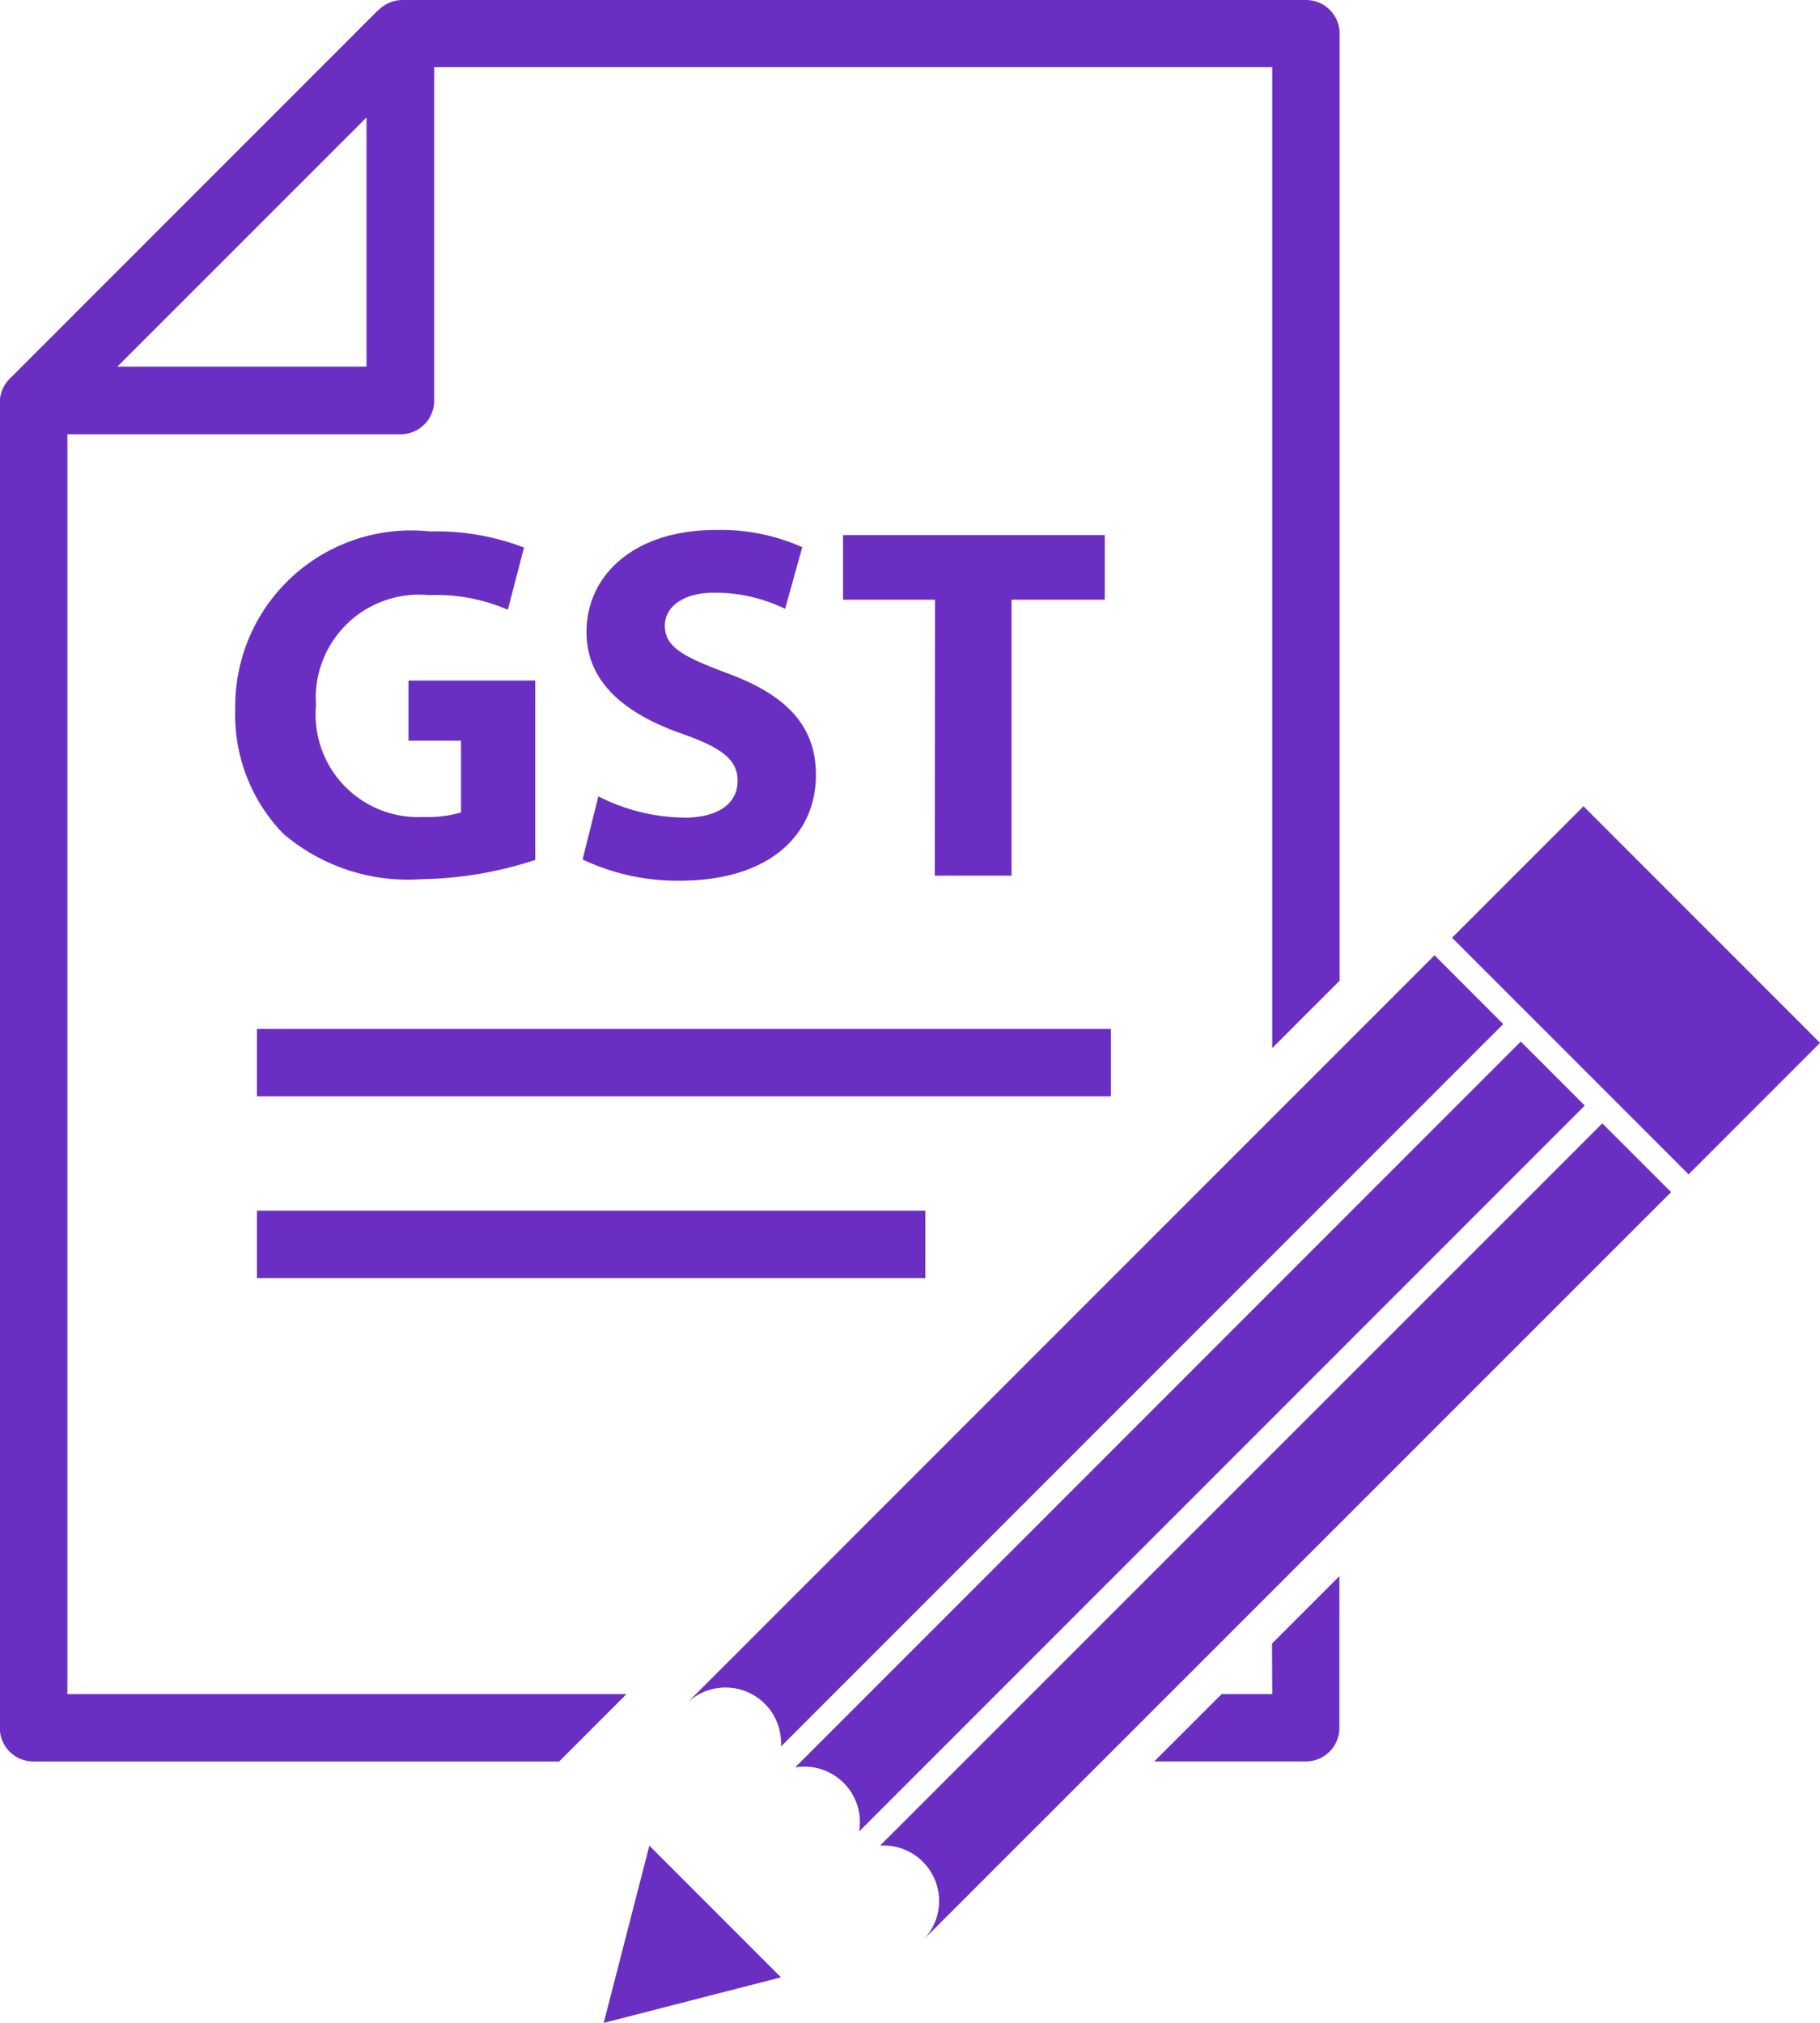 <svg xmlns="http://www.w3.org/2000/svg" xmlns:xlink="http://www.w3.org/1999/xlink" width="30.599" height="34" viewBox="0 0 30.599 34">
  <defs>
    <clipPath id="clip-path">
      <rect id="Rectangle_2193" data-name="Rectangle 2193" width="30.599" height="34" fill="#6a2fc2"/>
    </clipPath>
  </defs>
  <g id="Group_2817" data-name="Group 2817" transform="translate(0 3)">
    <g id="Group_2816" data-name="Group 2816" transform="translate(0 -3)" clip-path="url(#clip-path)">
      <path id="Path_5662" data-name="Path 5662" d="M8.462,17.883a6.385,6.385,0,0,0,1.911-.324V14.544H8.242v1.011h.883v1.206a1.963,1.963,0,0,1-.628.076,1.723,1.723,0,0,1-1.81-1.877,1.735,1.735,0,0,1,1.9-1.851,3,3,0,0,1,1.325.246l.272-1.046A4.134,4.134,0,0,0,8.6,12.038a2.956,2.956,0,0,0-3.271,2.99,2.871,2.871,0,0,0,.807,2.09,3.228,3.228,0,0,0,2.328.765" transform="translate(-1.374 -3.106)" fill="#6a2fc2"/>
      <path id="Path_5663" data-name="Path 5663" d="M14.9,16.839a3.261,3.261,0,0,1-1.435-.357L13.2,17.543a3.739,3.739,0,0,0,1.623.357c1.571,0,2.3-.815,2.3-1.776,0-.807-.467-1.333-1.478-1.707-.748-.28-1.062-.441-1.062-.807,0-.289.272-.551.833-.551a2.691,2.691,0,0,1,1.189.271l.288-1.036a3.351,3.351,0,0,0-1.461-.289c-1.342,0-2.166.739-2.166,1.716,0,.833.628,1.359,1.58,1.7.689.238.96.441.96.8,0,.373-.314.62-.909.62" transform="translate(-3.405 -3.097)" fill="#6a2fc2"/>
      <path id="Path_5664" data-name="Path 5664" d="M20.642,17.844h1.291V13.206H23.5V12.119H19.1v1.087h1.546Z" transform="translate(-4.926 -3.126)" fill="#6a2fc2"/>
      <path id="Path_5665" data-name="Path 5665" d="M28.137,37.682h-.851l-1.134,1.133H28.7a.565.565,0,0,0,.566-.566V35.7l-1.133,1.133Z" transform="translate(-6.747 -9.209)" fill="#6a2fc2"/>
      <path id="Path_5666" data-name="Path 5666" d="M.567,29.607H9.4l1.133-1.134h-9.4V7.3h5.6A.567.567,0,0,0,7.3,6.729v-5.6H21.39V17.616l1.133-1.133V.567A.566.566,0,0,0,21.957,0H6.767a.571.571,0,0,0-.4.166L6.328.2.2,6.329l-.039.038a.574.574,0,0,0-.165.4V29.04a.567.567,0,0,0,.567.567M1.973,6.162,6.162,1.974V6.162Z" fill="#6a2fc2"/>
      <rect id="Rectangle_2190" data-name="Rectangle 2190" width="14.357" height="1.133" transform="translate(4.32 17.294)" fill="#6a2fc2"/>
      <rect id="Rectangle_2191" data-name="Rectangle 2191" width="11.238" height="1.133" transform="translate(4.32 20.348)" fill="#6a2fc2"/>
      <rect id="Rectangle_2192" data-name="Rectangle 2192" width="3.125" height="5.624" transform="translate(24.413 15.761) rotate(-45)" fill="#6a2fc2"/>
      <path id="Path_5667" data-name="Path 5667" d="M13.679,44.785l2.98-.766-2.213-2.213Z" transform="translate(-3.529 -10.785)" fill="#6a2fc2"/>
      <path id="Path_5668" data-name="Path 5668" d="M20.892,43.964l.01-.01-.01.009Z" transform="translate(-5.39 -11.339)" fill="#6a2fc2"/>
      <path id="Path_5669" data-name="Path 5669" d="M15.535,38.606l.008-.01-.009.009Z" transform="translate(-4.007 -9.957)" fill="#6a2fc2"/>
      <path id="Path_5670" data-name="Path 5670" d="M19.94,37.583a.934.934,0,0,1,.717,1.595L33.239,26.6l-1.156-1.156Z" transform="translate(-5.144 -6.563)" fill="#6a2fc2"/>
      <path id="Path_5671" data-name="Path 5671" d="M31.293,24.669l-1.076-1.076-12.2,12.2a.933.933,0,0,1,1.076,1.077Z" transform="translate(-4.649 -6.087)" fill="#6a2fc2"/>
      <path id="Path_5672" data-name="Path 5672" d="M15.546,34.221a.934.934,0,0,1,1.595.716L29.284,22.794l-1.155-1.156Z" transform="translate(-4.011 -5.582)" fill="#6a2fc2"/>
    </g>
  </g>
</svg>
